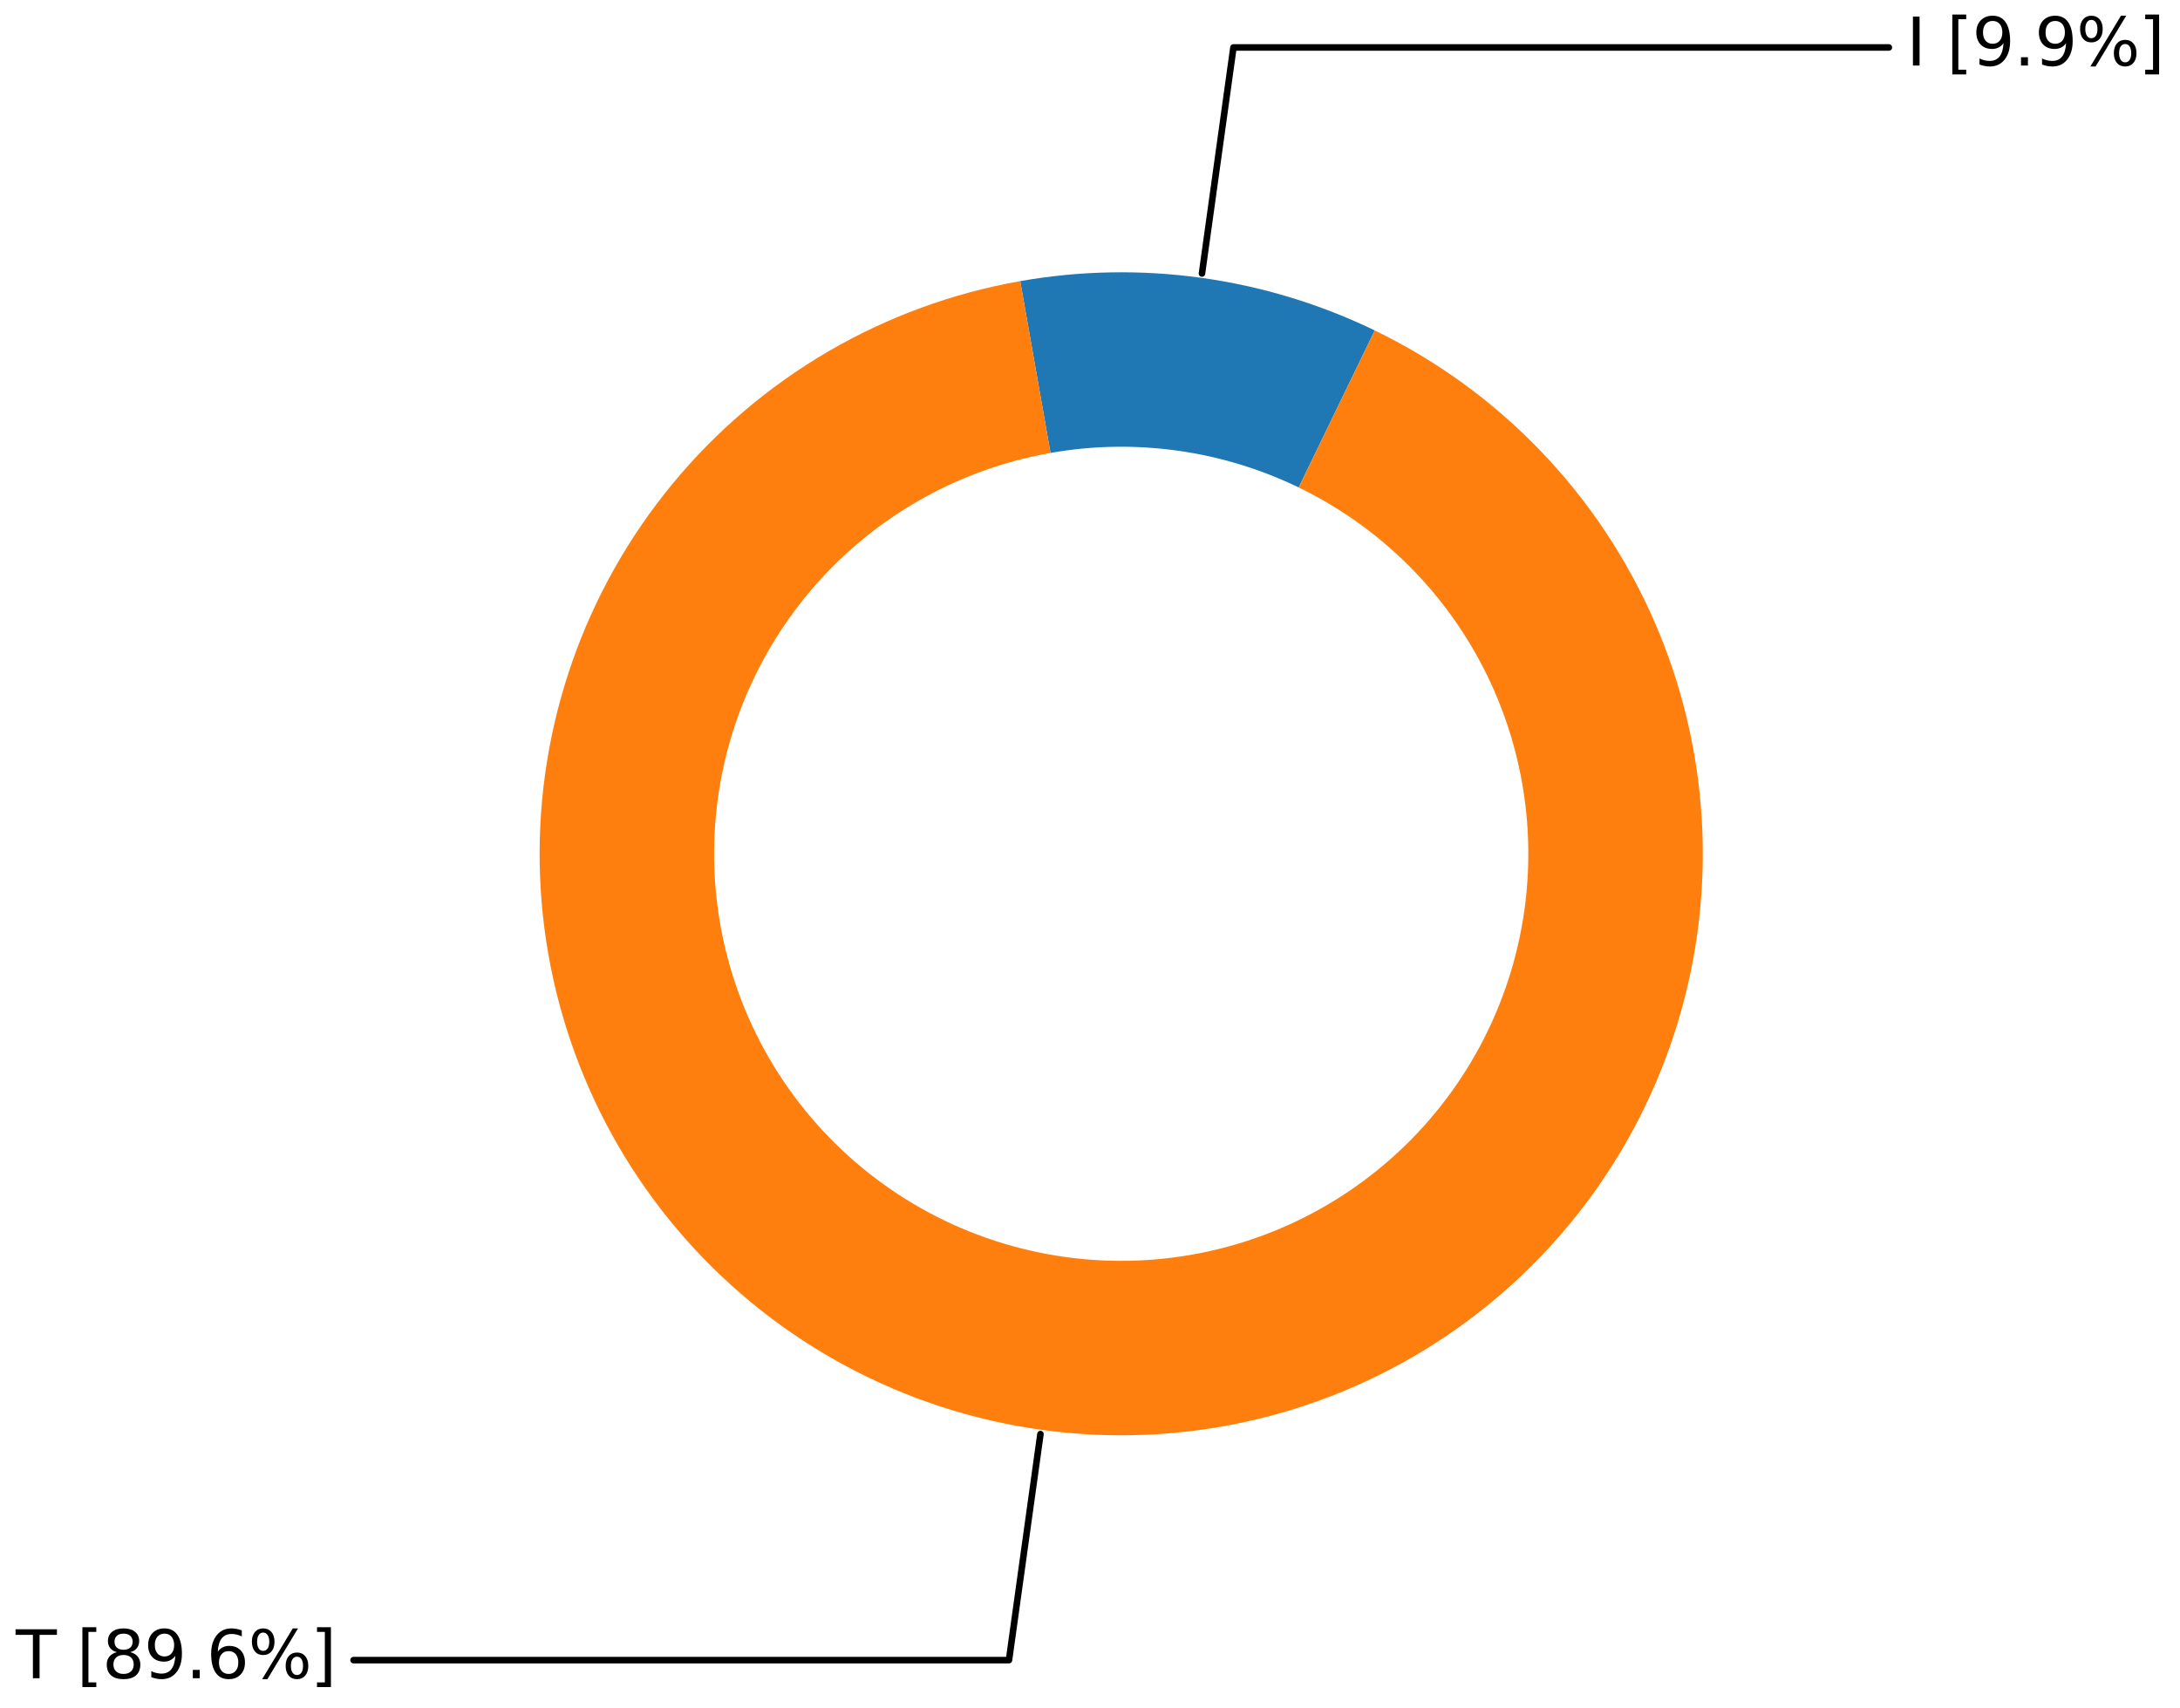 <?xml version="1.0" encoding="utf-8" standalone="no"?>
<!DOCTYPE svg PUBLIC "-//W3C//DTD SVG 1.1//EN"
  "http://www.w3.org/Graphics/SVG/1.1/DTD/svg11.dtd">
<svg xmlns:xlink="http://www.w3.org/1999/xlink" width="997.479pt" height="781.437pt" viewBox="0 0 997.479 781.437" xmlns="http://www.w3.org/2000/svg" version="1.1">
 <defs>
  <style type="text/css">*{stroke-linejoin: round; stroke-linecap: butt}</style>
 </defs>
 <g id="figure_1">
  <g id="patch_1">
   <path d="M 0 781.437 
L 997.479 781.437 
L 997.479 0 
L 0 0 
z
" style="fill: #ffffff"/>
  </g>
  <g id="axes_1">
   <g id="patch_2">
    <path d="M 864.269 21.717 
L 564.369 21.717 
L 549.973 125.167 
" style="fill: none; stroke: #000000; stroke-width: 3; stroke-linecap: round"/>
   </g>
   <g id="text_1">
    <g id="patch_3">
     <path d="M 866.271 42.234 
L 996.279 42.234 
L 996.279 1.2 
L 866.271 1.2 
z
" style="fill: #ffffff"/>
    </g>
    <!-- I [9.9%] -->
    <g transform="translate(872.271 29.995) scale(0.3 -0.3)">
     <defs>
      <path id="DejaVuSans-49" d="M 628 4666 
L 1259 4666 
L 1259 0 
L 628 0 
L 628 4666 
z
" transform="scale(0.016)"/>
      <path id="DejaVuSans-20" transform="scale(0.016)"/>
      <path id="DejaVuSans-5b" d="M 550 4863 
L 1875 4863 
L 1875 4416 
L 1125 4416 
L 1125 -397 
L 1875 -397 
L 1875 -844 
L 550 -844 
L 550 4863 
z
" transform="scale(0.016)"/>
      <path id="DejaVuSans-39" d="M 703 97 
L 703 672 
Q 941 559 1184 500 
Q 1428 441 1663 441 
Q 2288 441 2617 861 
Q 2947 1281 2994 2138 
Q 2813 1869 2534 1725 
Q 2256 1581 1919 1581 
Q 1219 1581 811 2004 
Q 403 2428 403 3163 
Q 403 3881 828 4315 
Q 1253 4750 1959 4750 
Q 2769 4750 3195 4129 
Q 3622 3509 3622 2328 
Q 3622 1225 3098 567 
Q 2575 -91 1691 -91 
Q 1453 -91 1209 -44 
Q 966 3 703 97 
z
M 1959 2075 
Q 2384 2075 2632 2365 
Q 2881 2656 2881 3163 
Q 2881 3666 2632 3958 
Q 2384 4250 1959 4250 
Q 1534 4250 1286 3958 
Q 1038 3666 1038 3163 
Q 1038 2656 1286 2365 
Q 1534 2075 1959 2075 
z
" transform="scale(0.016)"/>
      <path id="DejaVuSans-2e" d="M 684 794 
L 1344 794 
L 1344 0 
L 684 0 
L 684 794 
z
" transform="scale(0.016)"/>
      <path id="DejaVuSans-25" d="M 4653 2053 
Q 4381 2053 4226 1822 
Q 4072 1591 4072 1178 
Q 4072 772 4226 539 
Q 4381 306 4653 306 
Q 4919 306 5073 539 
Q 5228 772 5228 1178 
Q 5228 1588 5073 1820 
Q 4919 2053 4653 2053 
z
M 4653 2450 
Q 5147 2450 5437 2106 
Q 5728 1763 5728 1178 
Q 5728 594 5436 251 
Q 5144 -91 4653 -91 
Q 4153 -91 3862 251 
Q 3572 594 3572 1178 
Q 3572 1766 3864 2108 
Q 4156 2450 4653 2450 
z
M 1428 4353 
Q 1159 4353 1004 4120 
Q 850 3888 850 3481 
Q 850 3069 1003 2837 
Q 1156 2606 1428 2606 
Q 1700 2606 1854 2837 
Q 2009 3069 2009 3481 
Q 2009 3884 1853 4118 
Q 1697 4353 1428 4353 
z
M 4250 4750 
L 4750 4750 
L 1831 -91 
L 1331 -91 
L 4250 4750 
z
M 1428 4750 
Q 1922 4750 2215 4408 
Q 2509 4066 2509 3481 
Q 2509 2891 2217 2550 
Q 1925 2209 1428 2209 
Q 931 2209 642 2551 
Q 353 2894 353 3481 
Q 353 4063 643 4406 
Q 934 4750 1428 4750 
z
" transform="scale(0.016)"/>
      <path id="DejaVuSans-5d" d="M 1947 4863 
L 1947 -844 
L 622 -844 
L 622 -397 
L 1369 -397 
L 1369 4416 
L 622 4416 
L 622 4863 
L 1947 4863 
z
" transform="scale(0.016)"/>
     </defs>
     <use xlink:href="#DejaVuSans-49"/>
     <use xlink:href="#DejaVuSans-20" x="29.492"/>
     <use xlink:href="#DejaVuSans-5b" x="61.279"/>
     <use xlink:href="#DejaVuSans-39" x="100.293"/>
     <use xlink:href="#DejaVuSans-2e" x="163.916"/>
     <use xlink:href="#DejaVuSans-39" x="195.703"/>
     <use xlink:href="#DejaVuSans-25" x="259.326"/>
     <use xlink:href="#DejaVuSans-5d" x="354.346"/>
    </g>
   </g>
   <g id="patch_4">
    <path d="M 161.775 759.719 
L 461.671 759.719 
L 476.067 656.269 
" style="fill: none; stroke: #000000; stroke-width: 3; stroke-linecap: round"/>
   </g>
   <g id="text_2">
    <g id="patch_5">
     <path d="M 1.2 780.237 
L 159.769 780.237 
L 159.769 739.202 
L 1.2 739.202 
z
" style="fill: #ffffff"/>
    </g>
    <!-- T [89.6%] -->
    <g transform="translate(7.2 767.998) scale(0.3 -0.3)">
     <defs>
      <path id="DejaVuSans-54" d="M -19 4666 
L 3928 4666 
L 3928 4134 
L 2272 4134 
L 2272 0 
L 1638 0 
L 1638 4134 
L -19 4134 
L -19 4666 
z
" transform="scale(0.016)"/>
      <path id="DejaVuSans-38" d="M 2034 2216 
Q 1584 2216 1326 1975 
Q 1069 1734 1069 1313 
Q 1069 891 1326 650 
Q 1584 409 2034 409 
Q 2484 409 2743 651 
Q 3003 894 3003 1313 
Q 3003 1734 2745 1975 
Q 2488 2216 2034 2216 
z
M 1403 2484 
Q 997 2584 770 2862 
Q 544 3141 544 3541 
Q 544 4100 942 4425 
Q 1341 4750 2034 4750 
Q 2731 4750 3128 4425 
Q 3525 4100 3525 3541 
Q 3525 3141 3298 2862 
Q 3072 2584 2669 2484 
Q 3125 2378 3379 2068 
Q 3634 1759 3634 1313 
Q 3634 634 3220 271 
Q 2806 -91 2034 -91 
Q 1263 -91 848 271 
Q 434 634 434 1313 
Q 434 1759 690 2068 
Q 947 2378 1403 2484 
z
M 1172 3481 
Q 1172 3119 1398 2916 
Q 1625 2713 2034 2713 
Q 2441 2713 2670 2916 
Q 2900 3119 2900 3481 
Q 2900 3844 2670 4047 
Q 2441 4250 2034 4250 
Q 1625 4250 1398 4047 
Q 1172 3844 1172 3481 
z
" transform="scale(0.016)"/>
      <path id="DejaVuSans-36" d="M 2113 2584 
Q 1688 2584 1439 2293 
Q 1191 2003 1191 1497 
Q 1191 994 1439 701 
Q 1688 409 2113 409 
Q 2538 409 2786 701 
Q 3034 994 3034 1497 
Q 3034 2003 2786 2293 
Q 2538 2584 2113 2584 
z
M 3366 4563 
L 3366 3988 
Q 3128 4100 2886 4159 
Q 2644 4219 2406 4219 
Q 1781 4219 1451 3797 
Q 1122 3375 1075 2522 
Q 1259 2794 1537 2939 
Q 1816 3084 2150 3084 
Q 2853 3084 3261 2657 
Q 3669 2231 3669 1497 
Q 3669 778 3244 343 
Q 2819 -91 2113 -91 
Q 1303 -91 875 529 
Q 447 1150 447 2328 
Q 447 3434 972 4092 
Q 1497 4750 2381 4750 
Q 2619 4750 2861 4703 
Q 3103 4656 3366 4563 
z
" transform="scale(0.016)"/>
     </defs>
     <use xlink:href="#DejaVuSans-54"/>
     <use xlink:href="#DejaVuSans-20" x="61.084"/>
     <use xlink:href="#DejaVuSans-5b" x="92.871"/>
     <use xlink:href="#DejaVuSans-38" x="131.885"/>
     <use xlink:href="#DejaVuSans-39" x="195.508"/>
     <use xlink:href="#DejaVuSans-2e" x="259.131"/>
     <use xlink:href="#DejaVuSans-36" x="290.918"/>
     <use xlink:href="#DejaVuSans-25" x="354.541"/>
     <use xlink:href="#DejaVuSans-5d" x="449.561"/>
    </g>
   </g>
   <g id="patch_6">
    <path d="M 629.026 151.223 
C 604.004 139.102 577.236 130.978 549.698 127.146 
C 522.16 123.314 494.191 123.821 466.81 128.649 
L 480.673 207.27 
C 499.84 203.89 519.418 203.535 538.695 206.218 
C 557.971 208.9 576.709 214.587 594.224 223.071 
z
" style="fill: #1f77b4"/>
   </g>
   <g id="patch_7">
    <path d="M 466.81 128.649 
C 435.841 134.11 406.083 145.017 378.921 160.864 
C 351.758 176.711 327.619 197.248 307.624 221.52 
C 287.629 245.792 272.095 273.417 261.742 303.112 
C 251.389 332.806 246.382 364.101 246.952 395.543 
C 247.522 426.985 253.661 458.078 265.083 487.378 
C 276.506 516.677 293.032 543.721 313.893 567.252 
C 334.755 590.784 359.623 610.432 387.342 625.283 
C 415.061 640.135 445.195 649.956 476.342 654.291 
C 507.489 658.625 539.159 657.404 569.88 650.685 
C 600.601 643.965 629.889 631.854 656.382 614.912 
C 682.876 597.971 706.158 576.466 725.146 551.399 
C 744.134 526.331 758.529 498.095 767.662 468.004 
C 776.795 437.912 780.522 406.438 778.67 375.046 
C 776.818 343.653 769.416 312.836 756.808 284.027 
C 744.2 255.218 726.585 228.871 704.781 206.21 
C 682.977 183.549 657.328 164.931 629.026 151.223 
L 594.224 223.071 
C 614.035 232.667 631.99 245.7 647.253 261.562 
C 662.515 277.425 674.846 295.868 683.672 316.034 
C 692.497 336.201 697.679 357.773 698.975 379.748 
C 700.271 401.722 697.662 423.754 691.269 444.818 
C 684.876 465.882 674.8 485.647 661.508 503.195 
C 648.216 520.742 631.919 535.795 613.374 547.654 
C 594.828 559.513 574.327 567.991 552.822 572.695 
C 531.317 577.398 509.148 578.253 487.345 575.219 
C 465.543 572.185 444.449 565.31 425.046 554.914 
C 405.642 544.518 388.234 530.764 373.631 514.292 
C 359.028 497.82 347.46 478.889 339.464 458.38 
C 331.469 437.87 327.171 416.105 326.772 394.096 
C 326.373 372.086 329.878 350.179 337.125 329.394 
C 344.372 308.608 355.247 289.27 369.243 272.279 
C 383.239 255.289 400.137 240.913 419.15 229.82 
C 438.164 218.728 458.995 211.092 480.673 207.27 
z
" style="fill: #ff7f0e"/>
   </g>
   <g id="matplotlib.axis_1"/>
   <g id="matplotlib.axis_2"/>
  </g>
 </g>
</svg>
